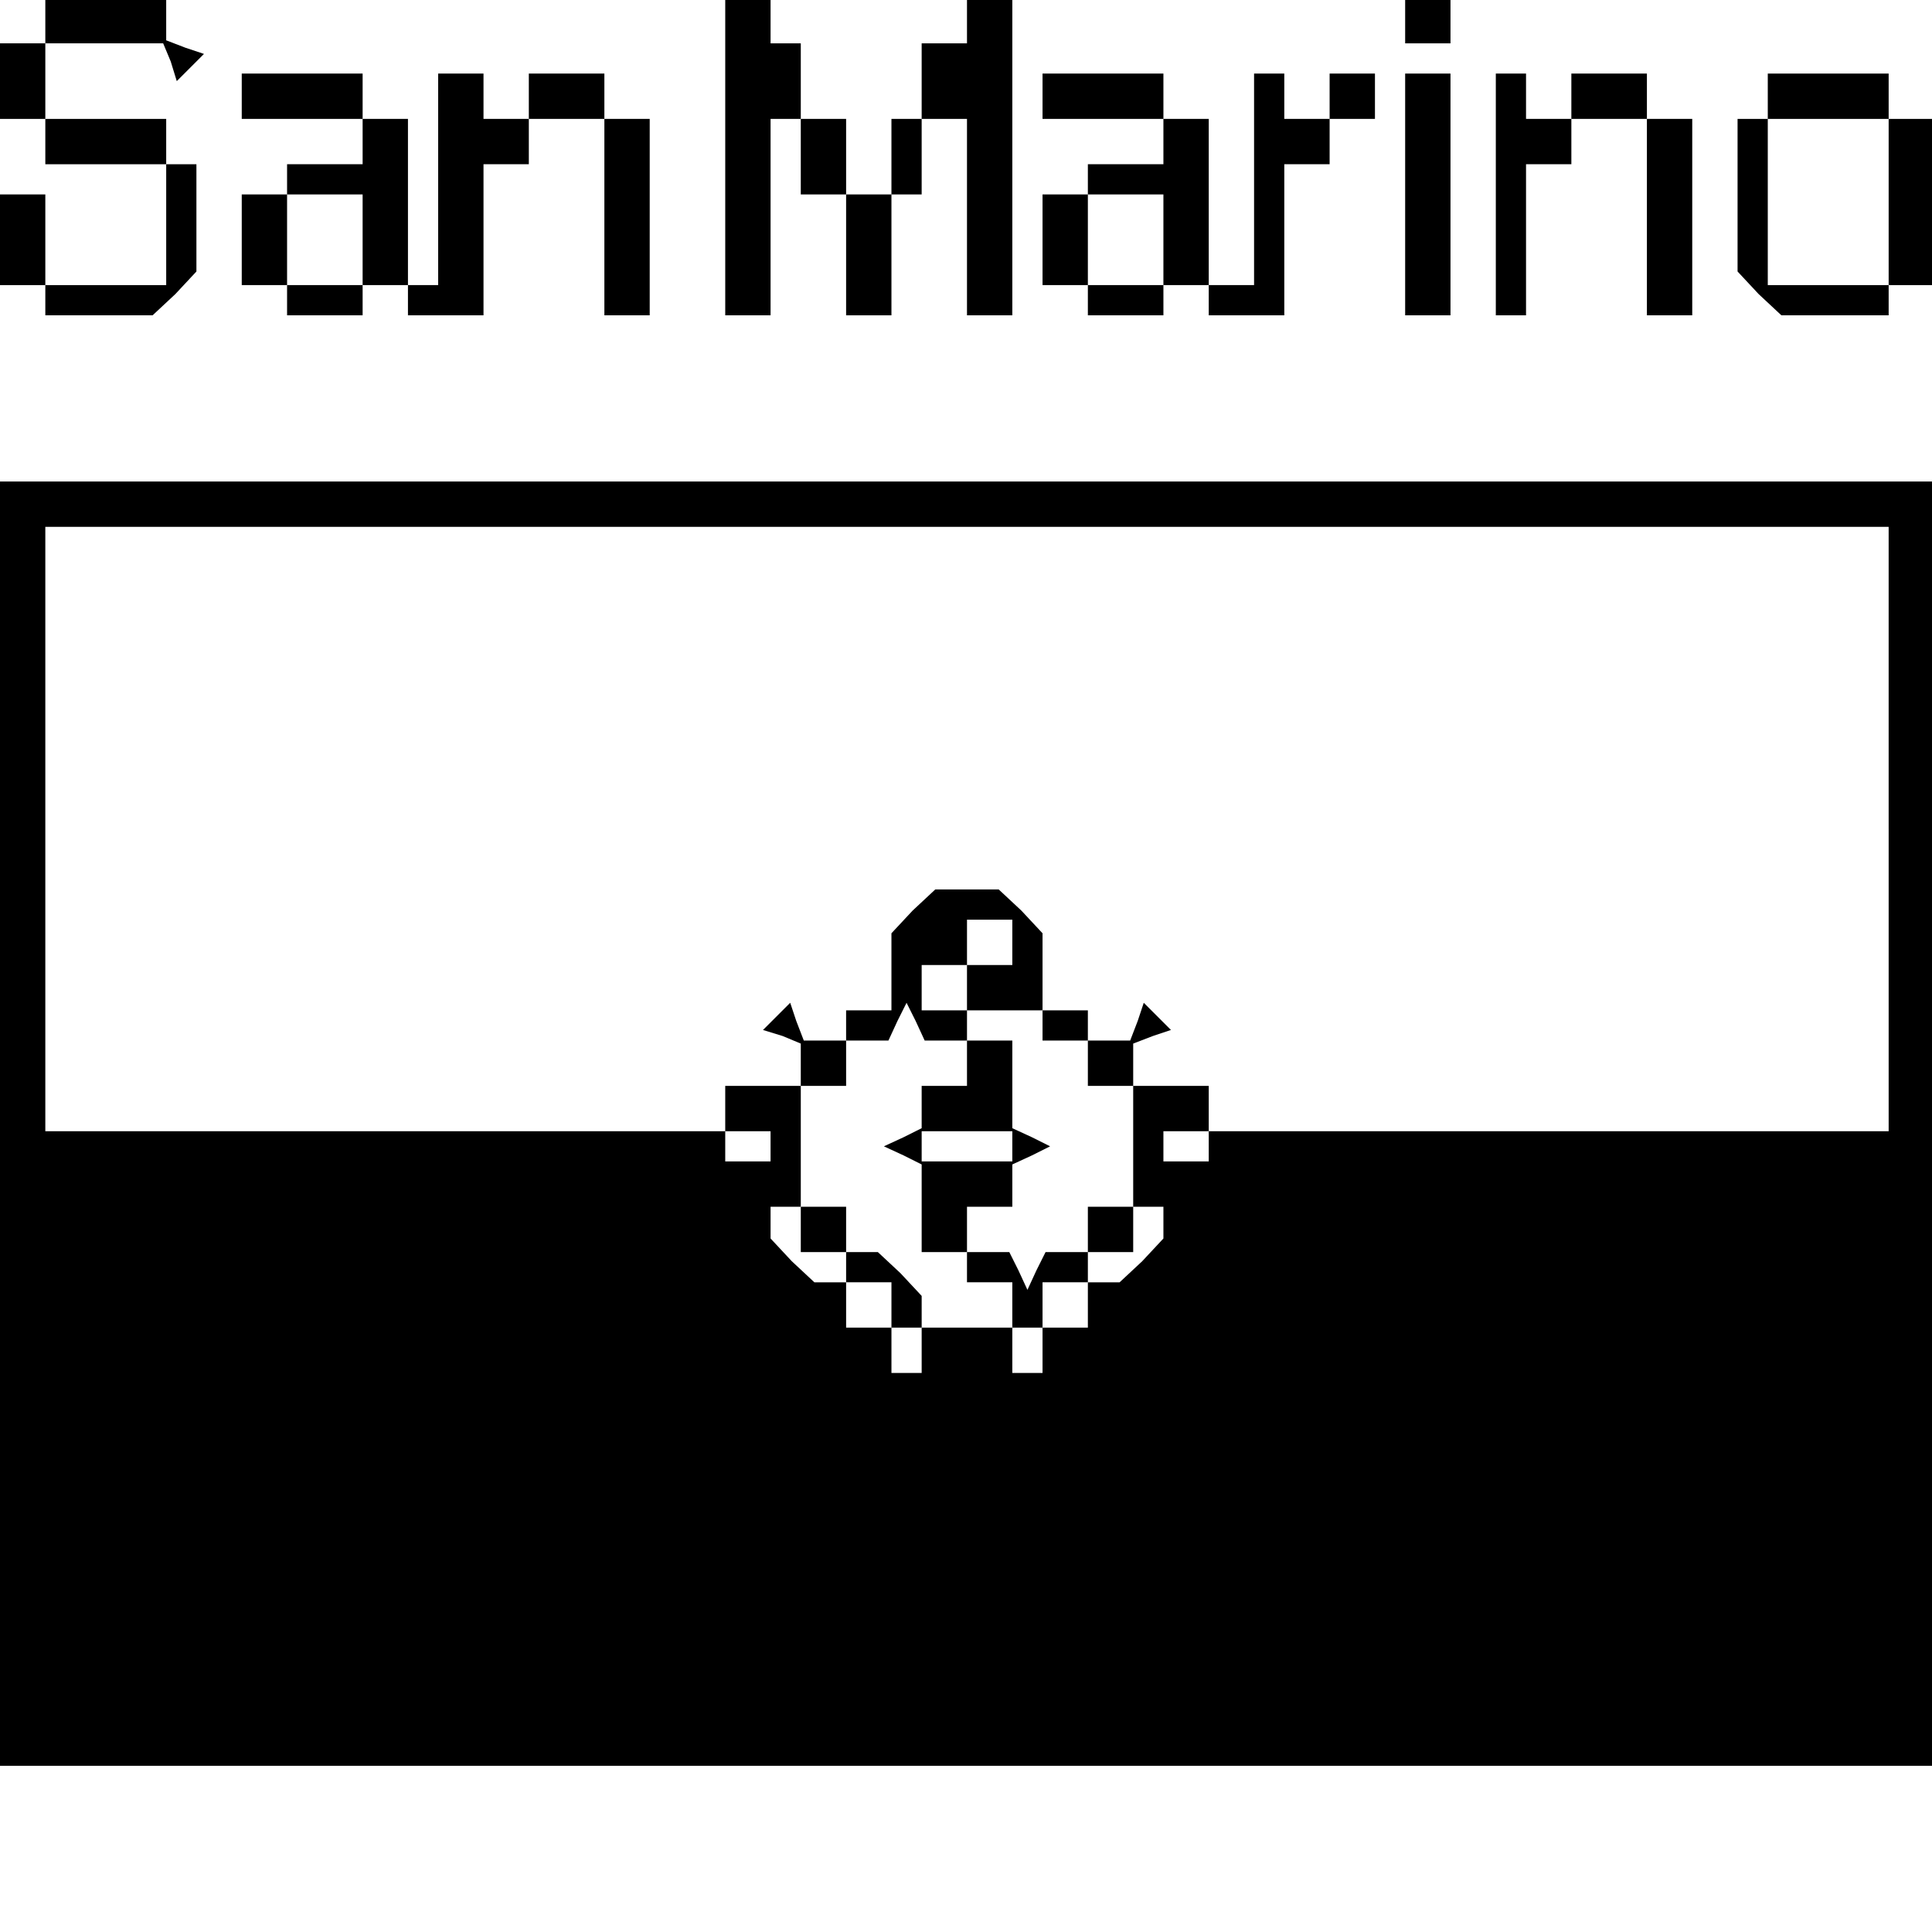 <?xml version="1.0" standalone="no"?>
<!DOCTYPE svg PUBLIC "-//W3C//DTD SVG 20010904//EN"
 "http://www.w3.org/TR/2001/REC-SVG-20010904/DTD/svg10.dtd">
<svg version="1.0" xmlns="http://www.w3.org/2000/svg"
 width="468pt" height="468pt" viewBox="0 0 468 468"
 preserveAspectRatio="xMidYMid meet">
<g transform="translate(0,468) scale(0.366,-0.366)"
fill="#000000" stroke="none">
<path d="M30 1265 l0 -15 -15 0 -15 0 0 -25 0 -25 15 0 15 0 0 -15 0 -15 40 0
40 0 0 -40 0 -40 -40 0 -40 0 0 30 0 30 -15 0 -15 0 0 -30 0 -30 15 0 15 0 0
-10 0 -10 36 0 35 0 15 14 14 15 0 35 0 36 -10 0 -10 0 0 15 0 15 -40 0 -40 0
0 25 0 25 39 0 39 0 5 -12 4 -13 9 9 9 9 -12 4 -13 5 0 14 0 14 -40 0 -40 0 0
-15z"/>
<path d="M480 1175 l0 -105 15 0 15 0 0 65 0 65 10 0 10 0 0 25 0 25 -10 0
-10 0 0 15 0 15 -15 0 -15 0 0 -105z"/>
<path d="M640 1265 l0 -15 -15 0 -15 0 0 -25 0 -25 -10 0 -10 0 0 -25 0 -25
-15 0 -15 0 0 25 0 25 -15 0 -15 0 0 -25 0 -25 15 0 15 0 0 -40 0 -40 15 0 15
0 0 40 0 40 10 0 10 0 0 25 0 25 15 0 15 0 0 -65 0 -65 15 0 15 0 0 105 0 105
-15 0 -15 0 0 -15z"/>
<path d="M930 1265 l0 -15 15 0 15 0 0 15 0 15 -15 0 -15 0 0 -15z"/>
<path d="M160 1215 l0 -15 40 0 40 0 0 -15 0 -15 -25 0 -25 0 0 -10 0 -10 -15
0 -15 0 0 -30 0 -30 15 0 15 0 0 -10 0 -10 25 0 25 0 0 10 0 10 15 0 15 0 0
-10 0 -10 25 0 25 0 0 50 0 50 15 0 15 0 0 15 0 15 25 0 25 0 0 -65 0 -65 15
0 15 0 0 65 0 65 -15 0 -15 0 0 15 0 15 -25 0 -25 0 0 -15 0 -15 -15 0 -15 0
0 15 0 15 -15 0 -15 0 0 -70 0 -70 -10 0 -10 0 0 55 0 55 -15 0 -15 0 0 15 0
15 -40 0 -40 0 0 -15z m80 -95 l0 -30 -25 0 -25 0 0 30 0 30 25 0 25 0 0 -30z"/>
<path d="M690 1215 l0 -15 40 0 40 0 0 -15 0 -15 -25 0 -25 0 0 -10 0 -10 -15
0 -15 0 0 -30 0 -30 15 0 15 0 0 -10 0 -10 25 0 25 0 0 10 0 10 15 0 15 0 0
-10 0 -10 25 0 25 0 0 50 0 50 15 0 15 0 0 15 0 15 15 0 15 0 0 15 0 15 -15 0
-15 0 0 -15 0 -15 -15 0 -15 0 0 15 0 15 -10 0 -10 0 0 -70 0 -70 -15 0 -15 0
0 55 0 55 -15 0 -15 0 0 15 0 15 -40 0 -40 0 0 -15z m80 -95 l0 -30 -25 0 -25
0 0 30 0 30 25 0 25 0 0 -30z"/>
<path d="M930 1150 l0 -80 15 0 15 0 0 80 0 80 -15 0 -15 0 0 -80z"/>
<path d="M990 1150 l0 -80 10 0 10 0 0 50 0 50 15 0 15 0 0 15 0 15 25 0 25 0
0 -65 0 -65 15 0 15 0 0 65 0 65 -15 0 -15 0 0 15 0 15 -25 0 -25 0 0 -15 0
-15 -15 0 -15 0 0 15 0 15 -10 0 -10 0 0 -80z"/>
<path d="M1170 1215 l0 -15 -10 0 -10 0 0 -51 0 -50 14 -15 15 -14 35 0 36 0
0 10 0 10 15 0 15 0 0 55 0 55 -15 0 -15 0 0 15 0 15 -40 0 -40 0 0 -15z m80
-70 l0 -55 -40 0 -40 0 0 55 0 55 40 0 40 0 0 -55z"/>
<path d="M0 535 l0 -425 640 0 640 0 0 425 0 425 -640 0 -640 0 0 -425z m1250
195 l0 -200 -225 0 -225 0 0 -10 0 -10 -15 0 -15 0 0 10 0 10 15 0 15 0 0 15
0 15 -25 0 -25 0 0 14 0 14 13 5 12 4 -9 9 -9 9 -4 -12 -5 -13 -14 0 -14 0 0
10 0 10 -15 0 -15 0 0 26 0 25 -14 15 -15 14 -21 0 -21 0 -15 -14 -14 -15 0
-25 0 -26 -15 0 -15 0 0 -10 0 -10 -14 0 -14 0 -5 13 -4 12 -9 -9 -9 -9 13 -4
12 -5 0 -14 0 -14 -25 0 -25 0 0 -15 0 -15 15 0 15 0 0 -10 0 -10 -15 0 -15 0
0 10 0 10 -225 0 -225 0 0 200 0 200 610 0 610 0 0 -200z m-580 -75 l0 -15
-15 0 -15 0 0 -15 0 -15 25 0 25 0 0 -10 0 -10 15 0 15 0 0 -15 0 -15 15 0 15
0 0 -40 0 -40 10 0 10 0 0 -11 0 -10 -14 -15 -15 -14 -10 0 -11 0 0 -15 0 -15
-15 0 -15 0 0 -15 0 -15 -10 0 -10 0 0 15 0 15 -30 0 -30 0 0 -15 0 -15 -10 0
-10 0 0 15 0 15 -15 0 -15 0 0 15 0 15 -11 0 -10 0 -15 14 -14 15 0 10 0 11
10 0 10 0 0 40 0 40 15 0 15 0 0 15 0 15 14 0 14 0 6 13 6 12 6 -12 6 -13 14
0 14 0 0 -15 0 -15 -15 0 -15 0 0 -14 0 -14 -12 -6 -13 -6 13 -6 12 -6 0 -29
0 -29 15 0 15 0 0 -10 0 -10 15 0 15 0 0 -15 0 -15 10 0 10 0 0 15 0 15 15 0
15 0 0 10 0 10 15 0 15 0 0 15 0 15 -15 0 -15 0 0 -15 0 -15 -14 0 -14 0 -6
-12 -6 -13 -6 13 -6 12 -14 0 -14 0 0 15 0 15 15 0 15 0 0 14 0 14 13 6 12 6
-12 6 -13 6 0 29 0 29 -15 0 -15 0 0 10 0 10 -15 0 -15 0 0 15 0 15 15 0 15 0
0 15 0 15 15 0 15 0 0 -15z m0 -135 l0 -10 -30 0 -30 0 0 10 0 10 30 0 30 0 0
-10z"/>
<path d="M530 465 l0 -15 15 0 15 0 0 -10 0 -10 15 0 15 0 0 -15 0 -15 10 0
10 0 0 11 0 10 -14 15 -15 14 -10 0 -11 0 0 15 0 15 -15 0 -15 0 0 -15z"/>
</g>
</svg>
